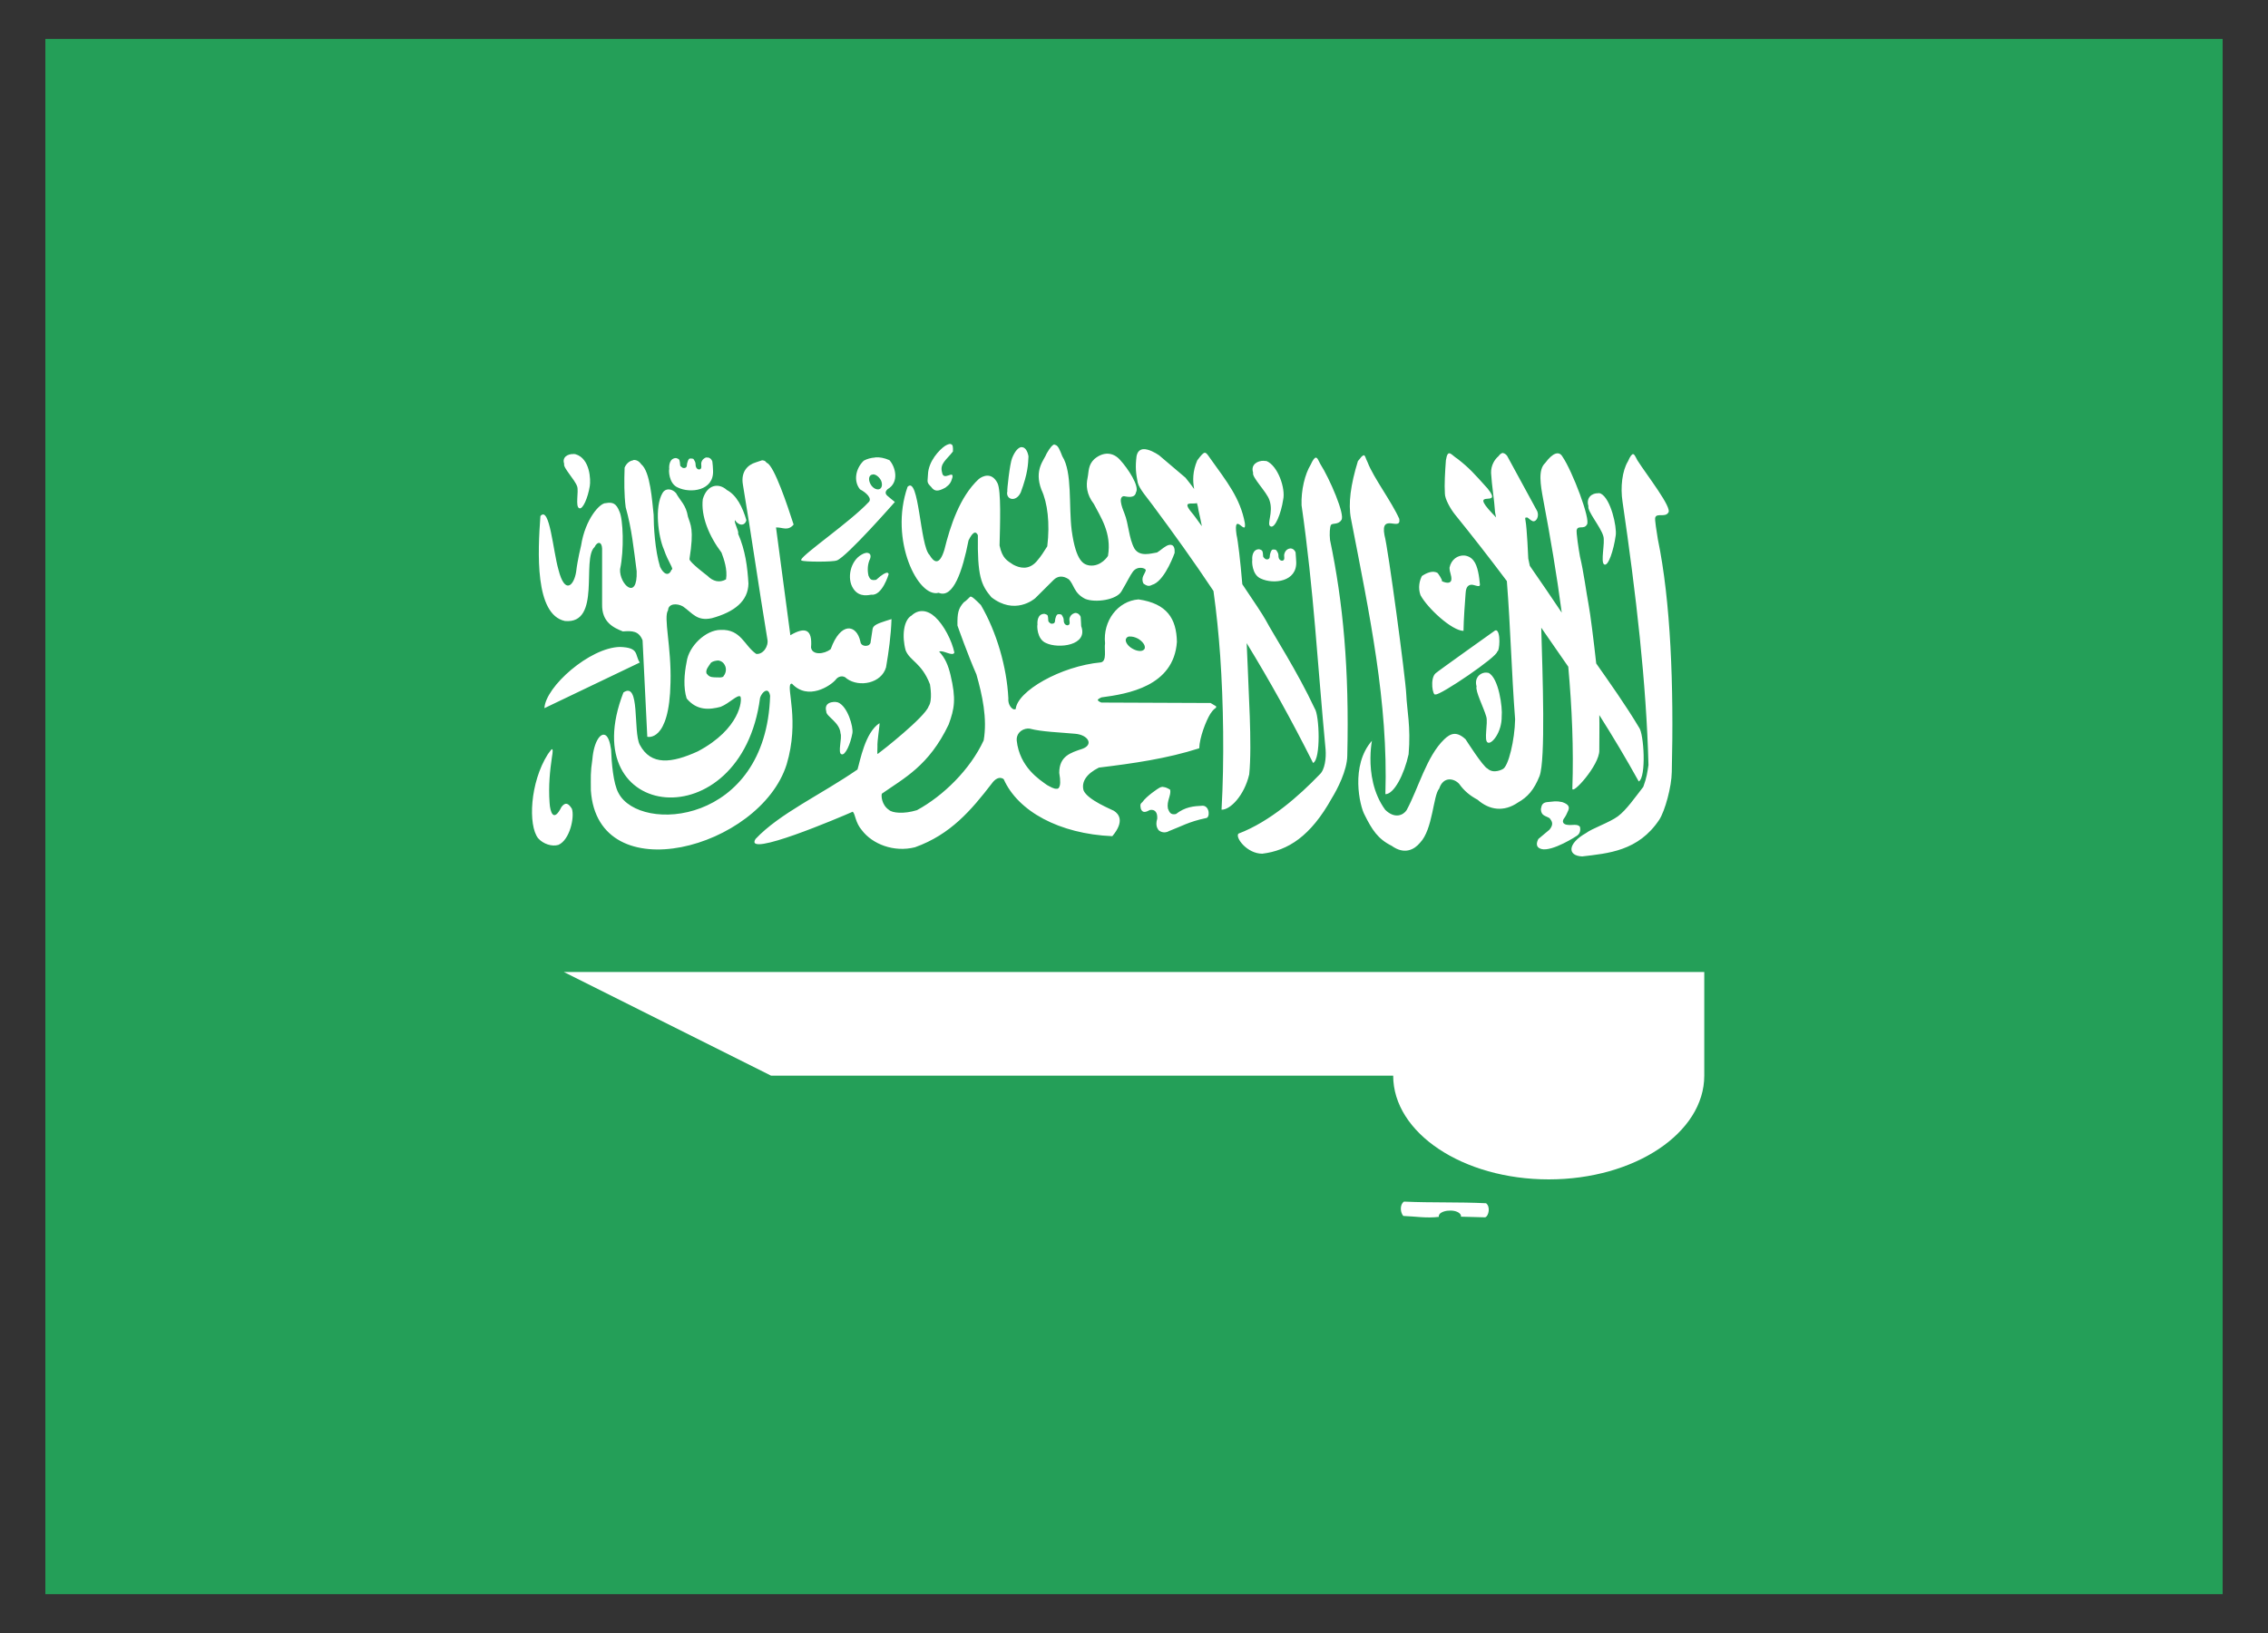 <svg width="25" height="18" viewBox="0 0 25 18" fill="none" xmlns="http://www.w3.org/2000/svg">
<rect x="0" y="0" width="25" height="18" fill="#333333" stroke="none"/>
<rect width="24" height="17.143" transform="translate(0.5 0.429)" fill="#249F58"/>
<path fill-rule="evenodd" clip-rule="evenodd" d="M18.786 11.857V10.714H6.215L8.5 11.857H15.357C15.357 12.488 16.125 13 17.072 13C18.018 13 18.786 12.488 18.786 11.857ZM10.477 4.893C10.464 4.893 10.443 4.899 10.417 4.915C10.355 4.957 10.234 5.083 10.229 5.23C10.226 5.313 10.21 5.313 10.264 5.367C10.303 5.422 10.344 5.417 10.421 5.375C10.467 5.341 10.482 5.321 10.498 5.265C10.516 5.174 10.399 5.311 10.384 5.206C10.357 5.11 10.433 5.069 10.504 4.977C10.506 4.931 10.506 4.897 10.477 4.895V4.893ZM11.624 4.898C11.601 4.903 11.575 4.933 11.537 4.999C11.511 5.07 11.395 5.177 11.48 5.399C11.546 5.539 11.575 5.767 11.544 6.022C11.496 6.094 11.486 6.119 11.424 6.191C11.337 6.286 11.241 6.262 11.17 6.225C11.101 6.179 11.049 6.157 11.018 6.013C11.024 5.784 11.037 5.405 10.995 5.325C10.933 5.201 10.831 5.245 10.787 5.282C10.578 5.477 10.474 5.8 10.41 6.059C10.353 6.247 10.29 6.192 10.246 6.117C10.14 6.016 10.132 5.237 10.004 5.366C9.799 5.953 10.122 6.597 10.347 6.534C10.507 6.602 10.61 6.294 10.676 5.957C10.722 5.862 10.756 5.85 10.779 5.899C10.773 6.347 10.813 6.448 10.928 6.583C11.184 6.782 11.396 6.608 11.413 6.592L11.613 6.393C11.659 6.347 11.716 6.343 11.779 6.384C11.841 6.441 11.833 6.536 11.962 6.601C12.074 6.647 12.308 6.613 12.362 6.518C12.436 6.392 12.453 6.349 12.488 6.301C12.54 6.232 12.63 6.263 12.63 6.285C12.623 6.325 12.57 6.365 12.605 6.433C12.668 6.479 12.683 6.449 12.72 6.439C12.85 6.377 12.948 6.094 12.948 6.094C12.954 5.989 12.895 5.997 12.857 6.018C12.805 6.049 12.803 6.059 12.754 6.09C12.689 6.099 12.565 6.142 12.505 6.047C12.442 5.933 12.442 5.775 12.394 5.658C12.394 5.651 12.31 5.479 12.387 5.469C12.425 5.475 12.509 5.497 12.522 5.427C12.563 5.359 12.434 5.165 12.346 5.069C12.271 4.985 12.165 4.975 12.064 5.059C11.992 5.126 12.003 5.199 11.988 5.269C11.971 5.349 11.975 5.448 12.057 5.554C12.128 5.694 12.257 5.874 12.213 6.128C12.213 6.128 12.139 6.249 12.008 6.233C11.95 6.222 11.861 6.199 11.813 5.845C11.779 5.578 11.822 5.205 11.71 5.03C11.684 4.965 11.662 4.901 11.626 4.904L11.624 4.898ZM11.26 4.928C11.226 4.931 11.188 4.971 11.157 5.048C11.131 5.107 11.098 5.414 11.104 5.414C11.081 5.505 11.198 5.544 11.252 5.427C11.332 5.21 11.332 5.119 11.337 5.03C11.325 4.961 11.294 4.927 11.26 4.929V4.928ZM12.601 4.951C12.566 4.955 12.538 4.976 12.528 5.029C12.513 5.15 12.521 5.217 12.541 5.319C12.556 5.387 12.656 5.499 12.704 5.566C12.936 5.878 13.161 6.191 13.376 6.514C13.41 6.757 13.433 6.992 13.45 7.227C13.486 7.742 13.496 8.382 13.465 8.925C13.561 8.928 13.716 8.768 13.77 8.536C13.804 8.211 13.758 7.553 13.754 7.361L13.742 7.089C13.994 7.501 14.236 7.935 14.474 8.41C14.562 8.369 14.543 7.879 14.492 7.81C14.3 7.399 14.035 6.992 13.952 6.835C13.921 6.778 13.817 6.622 13.694 6.44C13.672 6.179 13.646 5.96 13.63 5.894C13.591 5.619 13.742 5.925 13.722 5.766C13.672 5.491 13.521 5.306 13.342 5.055C13.285 4.975 13.285 4.957 13.197 5.075C13.146 5.195 13.146 5.296 13.163 5.39C13.138 5.355 13.109 5.317 13.068 5.266L12.777 5.019C12.737 4.991 12.659 4.947 12.601 4.951ZM16.573 4.993C16.556 4.991 16.539 4.999 16.516 5.03C16.476 5.064 16.434 5.129 16.436 5.213C16.444 5.355 16.471 5.503 16.48 5.647L16.491 5.704C16.475 5.686 16.461 5.67 16.453 5.663C16.171 5.366 16.582 5.613 16.398 5.385C16.244 5.214 16.198 5.161 16.067 5.058C15.998 5.017 15.96 4.935 15.938 5.074C15.929 5.197 15.92 5.339 15.927 5.442C15.927 5.499 15.987 5.608 16.038 5.671C16.226 5.903 16.418 6.149 16.61 6.405C16.651 6.927 16.661 7.406 16.701 7.929C16.697 8.153 16.628 8.45 16.564 8.478C16.564 8.478 16.464 8.535 16.397 8.472C16.348 8.453 16.155 8.149 16.155 8.149C16.056 8.057 15.989 8.083 15.92 8.149C15.725 8.336 15.636 8.688 15.505 8.93C15.47 8.984 15.376 9.031 15.269 8.926C14.998 8.555 15.155 8.029 15.123 8.165C14.883 8.437 14.988 8.887 15.043 8.984C15.123 9.144 15.187 9.247 15.34 9.323C15.483 9.426 15.592 9.363 15.653 9.289C15.795 9.143 15.797 8.767 15.864 8.693C15.909 8.555 16.027 8.578 16.084 8.64C16.141 8.72 16.205 8.771 16.287 8.815C16.419 8.931 16.577 8.952 16.732 8.846C16.838 8.786 16.908 8.709 16.97 8.555C17.038 8.377 17.004 7.44 16.989 6.919L17.287 7.349C17.328 7.806 17.347 8.257 17.332 8.689C17.323 8.775 17.633 8.433 17.629 8.271C17.629 8.13 17.632 8.001 17.629 7.882C17.781 8.122 17.927 8.366 18.064 8.614C18.149 8.568 18.121 8.085 18.067 8.019C17.923 7.777 17.738 7.517 17.595 7.313C17.567 7.058 17.529 6.758 17.511 6.665C17.484 6.521 17.457 6.305 17.416 6.135C17.404 6.07 17.37 5.857 17.381 5.838C17.397 5.789 17.461 5.838 17.492 5.783C17.538 5.731 17.33 5.189 17.224 5.035C17.186 4.967 17.116 4.99 17.032 5.104C16.952 5.177 16.981 5.346 17.011 5.507C17.089 5.919 17.16 6.335 17.215 6.753C17.112 6.599 16.986 6.414 16.863 6.237L16.846 6.157C16.846 6.147 16.831 5.819 16.816 5.742C16.812 5.71 16.804 5.701 16.838 5.705C16.873 5.735 16.877 5.736 16.899 5.746C16.936 5.751 16.968 5.691 16.945 5.635L16.613 5.025C16.602 5.01 16.586 4.997 16.568 4.994L16.573 4.993ZM6.322 5.005C6.259 5.002 6.193 5.039 6.219 5.113C6.203 5.153 6.338 5.288 6.362 5.362C6.381 5.416 6.339 5.585 6.385 5.602C6.425 5.619 6.481 5.483 6.501 5.359C6.513 5.29 6.505 5.055 6.345 5.007C6.337 5.005 6.329 5.005 6.32 5.003L6.322 5.005ZM18.002 5.005C17.987 5.007 17.97 5.027 17.945 5.085C17.882 5.187 17.86 5.37 17.885 5.53C18.034 6.547 18.148 7.533 18.171 8.433C18.157 8.52 18.153 8.566 18.114 8.673C18.025 8.787 17.927 8.929 17.834 8.998C17.742 9.066 17.546 9.133 17.482 9.183C17.276 9.299 17.276 9.434 17.441 9.44C17.724 9.406 18.06 9.383 18.291 9.034C18.353 8.937 18.426 8.672 18.428 8.509C18.451 7.56 18.417 6.629 18.274 5.942C18.265 5.873 18.235 5.721 18.247 5.702C18.264 5.654 18.356 5.705 18.389 5.651C18.439 5.601 18.149 5.232 18.049 5.074C18.028 5.035 18.015 5.002 17.998 5.006L18.002 5.005ZM15.027 5.021C15.016 5.023 15 5.041 14.968 5.083C14.888 5.342 14.86 5.552 14.891 5.714C15.097 6.777 15.303 7.743 15.271 8.754C15.367 8.754 15.479 8.534 15.527 8.314C15.553 8.011 15.508 7.827 15.501 7.651C15.493 7.473 15.3 6.033 15.261 5.899C15.213 5.646 15.449 5.865 15.424 5.719C15.341 5.531 15.138 5.262 15.076 5.098C15.053 5.055 15.049 5.015 15.03 5.018L15.027 5.021ZM7.788 5.041C7.765 5.046 7.739 5.066 7.731 5.098C7.725 5.121 7.74 5.159 7.72 5.17C7.708 5.182 7.665 5.174 7.667 5.113C7.667 5.093 7.652 5.072 7.644 5.059C7.635 5.055 7.629 5.054 7.613 5.054C7.594 5.054 7.594 5.059 7.584 5.077C7.579 5.093 7.572 5.109 7.572 5.127C7.57 5.15 7.561 5.155 7.546 5.159C7.528 5.159 7.531 5.161 7.517 5.151C7.506 5.143 7.497 5.139 7.497 5.123C7.497 5.106 7.492 5.078 7.488 5.069C7.48 5.057 7.467 5.053 7.453 5.049C7.378 5.049 7.373 5.138 7.377 5.17C7.371 5.177 7.369 5.33 7.472 5.374C7.609 5.44 7.869 5.411 7.86 5.189C7.86 5.169 7.855 5.103 7.852 5.086C7.839 5.051 7.812 5.04 7.787 5.043L7.788 5.041ZM9.647 5.043C9.599 5.046 9.555 5.059 9.521 5.078C9.429 5.166 9.407 5.306 9.48 5.394C9.548 5.429 9.62 5.497 9.573 5.537C9.375 5.749 8.857 6.104 8.831 6.169V6.176H8.835V6.178C8.861 6.195 9.186 6.195 9.221 6.178H9.224C9.336 6.136 9.864 5.533 9.864 5.533C9.836 5.51 9.811 5.491 9.784 5.467C9.754 5.442 9.757 5.417 9.784 5.392C9.914 5.317 9.873 5.149 9.804 5.072C9.747 5.047 9.695 5.038 9.647 5.041V5.043ZM14.504 5.043C14.49 5.047 14.473 5.066 14.447 5.123C14.384 5.226 14.341 5.403 14.347 5.569C14.482 6.506 14.523 7.326 14.612 8.263C14.619 8.354 14.605 8.485 14.546 8.537C14.322 8.77 14.001 9.056 13.651 9.189C13.613 9.231 13.745 9.41 13.914 9.41C14.197 9.376 14.447 9.218 14.68 8.799C14.74 8.702 14.849 8.493 14.851 8.33C14.874 7.379 14.805 6.639 14.661 5.953C14.653 5.885 14.659 5.805 14.671 5.786C14.689 5.763 14.751 5.786 14.785 5.733C14.833 5.682 14.655 5.272 14.554 5.115C14.533 5.075 14.522 5.043 14.504 5.045V5.043ZM6.979 5.074C6.94 5.079 6.904 5.109 6.885 5.154C6.88 5.303 6.879 5.451 6.897 5.591C6.965 5.834 6.985 6.048 7.018 6.296C7.029 6.63 6.826 6.44 6.835 6.275C6.881 6.061 6.869 5.723 6.828 5.638C6.794 5.552 6.757 5.531 6.677 5.546C6.615 5.542 6.451 5.718 6.405 6.015C6.405 6.015 6.367 6.166 6.351 6.301C6.328 6.453 6.227 6.561 6.156 6.28C6.096 6.074 6.059 5.571 5.957 5.688C5.928 6.081 5.893 6.774 6.227 6.845C6.632 6.883 6.408 6.161 6.554 6.03C6.583 5.967 6.634 5.966 6.637 6.047V6.661C6.633 6.859 6.763 6.919 6.866 6.96C6.972 6.952 7.042 6.955 7.083 7.058L7.135 8.121C7.135 8.121 7.379 8.19 7.391 7.523C7.402 7.131 7.311 6.803 7.364 6.727C7.367 6.651 7.463 6.647 7.529 6.685C7.635 6.759 7.682 6.85 7.847 6.814C8.098 6.745 8.247 6.624 8.25 6.432C8.239 6.249 8.216 6.066 8.136 5.883C8.147 5.851 8.09 5.766 8.101 5.733C8.145 5.801 8.213 5.797 8.227 5.733C8.186 5.592 8.12 5.458 8.012 5.401C7.924 5.321 7.795 5.338 7.747 5.501C7.724 5.688 7.816 5.91 7.953 6.091C7.98 6.162 8.021 6.28 8.003 6.386C7.931 6.427 7.859 6.409 7.797 6.346C7.797 6.346 7.6 6.198 7.6 6.163C7.653 5.826 7.611 5.786 7.583 5.695C7.562 5.565 7.5 5.523 7.451 5.434C7.401 5.381 7.333 5.381 7.303 5.434C7.213 5.586 7.255 5.914 7.319 6.059C7.364 6.194 7.435 6.279 7.402 6.279C7.375 6.353 7.317 6.336 7.276 6.248C7.219 6.065 7.205 5.795 7.205 5.673C7.188 5.522 7.169 5.199 7.068 5.117C7.042 5.08 7.011 5.067 6.98 5.071L6.979 5.074ZM8.399 5.074C8.379 5.079 8.356 5.09 8.33 5.097C8.244 5.123 8.164 5.198 8.189 5.342C8.292 5.959 8.357 6.431 8.459 7.048C8.474 7.121 8.413 7.216 8.336 7.208C8.203 7.117 8.17 6.934 7.944 6.943C7.779 6.943 7.592 7.123 7.569 7.295C7.541 7.432 7.532 7.581 7.569 7.699C7.683 7.837 7.823 7.823 7.944 7.791C8.043 7.751 8.127 7.654 8.161 7.677C8.184 7.714 8.159 8.035 7.692 8.282C7.404 8.413 7.176 8.442 7.052 8.209C6.977 8.063 7.059 7.505 6.872 7.633C6.316 9.064 8.171 9.263 8.378 7.693C8.392 7.647 8.432 7.603 8.461 7.615C8.473 7.621 8.484 7.638 8.489 7.67C8.445 9.091 7.053 9.19 6.818 8.742C6.759 8.637 6.741 8.401 6.736 8.262C6.724 8.176 6.704 8.127 6.679 8.107C6.621 8.065 6.546 8.176 6.53 8.367C6.507 8.521 6.513 8.563 6.513 8.712C6.588 9.835 8.379 9.352 8.671 8.426C8.815 7.946 8.667 7.584 8.716 7.539L8.72 7.537H8.723L8.729 7.535C8.907 7.727 9.156 7.558 9.211 7.493C9.234 7.458 9.293 7.435 9.335 7.481C9.472 7.579 9.716 7.533 9.767 7.355C9.796 7.184 9.821 7.008 9.827 6.824C9.736 6.853 9.663 6.873 9.633 6.904C9.626 6.912 9.621 6.921 9.619 6.93L9.596 7.082C9.596 7.088 9.594 7.091 9.592 7.094C9.588 7.102 9.58 7.107 9.576 7.111C9.544 7.128 9.488 7.119 9.484 7.072C9.442 6.878 9.265 6.853 9.157 7.155C9.085 7.213 8.952 7.224 8.94 7.137C8.957 6.934 8.875 6.906 8.712 7.002L8.554 5.814C8.623 5.81 8.684 5.859 8.748 5.782C8.68 5.571 8.537 5.144 8.456 5.103H8.453L8.442 5.091C8.442 5.089 8.439 5.088 8.436 5.087L8.432 5.08C8.427 5.08 8.423 5.078 8.42 5.077C8.412 5.074 8.405 5.074 8.397 5.074H8.399ZM13.932 5.079C13.861 5.077 13.784 5.121 13.813 5.21C13.795 5.259 13.965 5.424 13.993 5.513C14.042 5.65 13.955 5.784 14.007 5.803C14.055 5.824 14.121 5.661 14.144 5.509C14.173 5.385 14.086 5.134 13.961 5.082L13.932 5.08V5.079ZM9.62 5.229C9.652 5.226 9.691 5.256 9.712 5.297C9.731 5.343 9.721 5.385 9.689 5.393C9.655 5.401 9.611 5.373 9.591 5.327C9.57 5.281 9.579 5.239 9.613 5.231H9.62V5.229ZM17.617 5.437C17.552 5.434 17.48 5.482 17.509 5.579C17.493 5.632 17.646 5.81 17.673 5.909C17.696 5.977 17.639 6.201 17.684 6.222C17.728 6.245 17.787 6.066 17.81 5.902C17.824 5.81 17.757 5.496 17.644 5.44C17.636 5.438 17.627 5.435 17.618 5.435L17.617 5.437ZM13.194 5.546C13.202 5.573 13.208 5.599 13.211 5.626C13.225 5.683 13.236 5.741 13.248 5.8C13.197 5.729 13.156 5.672 13.137 5.651C13.023 5.514 13.139 5.562 13.194 5.546ZM14.214 6.047C14.189 6.051 14.165 6.073 14.157 6.107C14.15 6.128 14.166 6.165 14.146 6.176C14.134 6.187 14.089 6.181 14.092 6.119C14.092 6.098 14.077 6.077 14.069 6.065C14.06 6.059 14.055 6.057 14.039 6.057C14.019 6.057 14.019 6.063 14.009 6.08C14.004 6.096 13.997 6.112 13.997 6.131C13.997 6.154 13.988 6.161 13.972 6.166C13.954 6.166 13.957 6.166 13.943 6.158C13.933 6.146 13.923 6.144 13.923 6.128C13.923 6.111 13.92 6.085 13.914 6.073C13.906 6.062 13.895 6.058 13.88 6.054C13.805 6.054 13.8 6.141 13.804 6.173C13.8 6.179 13.796 6.335 13.899 6.378C14.039 6.443 14.299 6.413 14.288 6.191C14.288 6.171 14.282 6.105 14.281 6.088C14.266 6.054 14.24 6.042 14.216 6.046L14.214 6.047ZM9.563 6.093C9.547 6.093 9.524 6.097 9.498 6.113C9.376 6.179 9.329 6.376 9.407 6.49C9.475 6.593 9.589 6.555 9.604 6.555C9.724 6.571 9.795 6.331 9.795 6.331C9.795 6.331 9.799 6.263 9.658 6.391C9.596 6.402 9.589 6.379 9.573 6.345C9.56 6.285 9.562 6.219 9.591 6.159C9.604 6.121 9.591 6.097 9.563 6.095V6.093ZM16.138 6.123C16.069 6.12 15.997 6.165 15.978 6.257C15.978 6.312 16.003 6.342 15.998 6.392C15.993 6.421 15.964 6.438 15.893 6.406C15.905 6.394 15.848 6.317 15.848 6.317C15.794 6.282 15.722 6.317 15.674 6.349C15.648 6.397 15.628 6.478 15.658 6.56C15.736 6.705 16.004 6.952 16.132 6.954C16.134 6.824 16.147 6.65 16.155 6.543C16.157 6.502 16.166 6.457 16.206 6.447C16.245 6.435 16.313 6.486 16.313 6.443C16.306 6.361 16.29 6.238 16.244 6.181C16.219 6.146 16.179 6.126 16.139 6.123H16.138ZM10.694 6.577L10.691 6.581C10.691 6.581 10.689 6.581 10.688 6.583C10.674 6.594 10.658 6.617 10.623 6.64C10.562 6.709 10.552 6.758 10.554 6.895C10.559 6.91 10.668 7.218 10.763 7.434C10.827 7.659 10.885 7.918 10.843 8.161C10.694 8.483 10.397 8.773 10.108 8.93C9.96 8.976 9.834 8.96 9.8 8.928C9.715 8.871 9.714 8.768 9.72 8.752V8.749C9.962 8.579 10.24 8.442 10.457 7.986C10.521 7.811 10.541 7.706 10.477 7.438C10.452 7.335 10.42 7.255 10.352 7.182H10.354C10.395 7.162 10.502 7.241 10.52 7.193C10.493 7.063 10.405 6.89 10.308 6.801C10.221 6.721 10.125 6.713 10.048 6.785C9.959 6.835 9.94 7.014 9.983 7.169C10.03 7.286 10.16 7.306 10.251 7.543C10.253 7.559 10.282 7.72 10.236 7.786C10.197 7.903 9.716 8.282 9.682 8.305L9.679 8.307L9.676 8.31H9.674H9.672V8.306C9.669 8.297 9.672 8.272 9.672 8.234C9.668 8.163 9.698 8.002 9.695 7.974V7.971C9.535 8.074 9.481 8.389 9.452 8.482C9.049 8.76 8.592 8.967 8.328 9.248C8.191 9.465 9.274 9.003 9.4 8.947L9.403 8.951C9.428 8.977 9.429 9.069 9.501 9.152C9.616 9.304 9.853 9.398 10.086 9.339C10.477 9.199 10.704 8.933 10.932 8.637C10.964 8.591 11.016 8.552 11.064 8.589C11.22 8.941 11.675 9.192 12.261 9.217C12.399 9.053 12.333 8.971 12.278 8.937C12.261 8.926 11.987 8.818 11.944 8.712C11.917 8.614 11.982 8.526 12.113 8.461C12.49 8.415 12.86 8.363 13.219 8.248C13.223 8.127 13.293 7.947 13.341 7.869C13.376 7.815 13.395 7.809 13.403 7.802V7.8H13.405V7.797V7.785L13.344 7.749L12.14 7.744C12.125 7.738 12.115 7.733 12.108 7.727L12.106 7.723C12.106 7.723 12.104 7.723 12.104 7.721C12.104 7.719 12.101 7.719 12.101 7.719V7.72V7.718V7.715V7.713L12.104 7.71C12.109 7.703 12.124 7.695 12.141 7.687C12.429 7.649 12.939 7.566 12.973 7.075C12.968 6.819 12.864 6.653 12.55 6.607C12.32 6.624 12.155 6.847 12.181 7.091C12.17 7.157 12.204 7.286 12.136 7.301C11.694 7.342 11.212 7.618 11.196 7.817H11.194H11.192H11.189C11.189 7.819 11.187 7.819 11.186 7.819H11.181H11.179H11.175C11.146 7.81 11.109 7.762 11.115 7.697C11.098 7.354 10.986 6.966 10.812 6.669C10.749 6.606 10.721 6.581 10.705 6.577H10.701H10.698H10.696H10.694ZM11.847 6.758C11.824 6.762 11.797 6.783 11.789 6.817C11.784 6.84 11.801 6.877 11.78 6.888C11.769 6.899 11.723 6.893 11.725 6.831C11.725 6.811 11.71 6.79 11.703 6.777C11.693 6.771 11.688 6.77 11.673 6.77C11.653 6.77 11.652 6.775 11.642 6.791C11.636 6.807 11.63 6.825 11.63 6.842C11.628 6.865 11.619 6.872 11.604 6.874C11.586 6.874 11.591 6.878 11.576 6.869C11.566 6.859 11.555 6.855 11.555 6.839C11.555 6.822 11.552 6.793 11.547 6.782C11.539 6.774 11.527 6.77 11.513 6.766C11.436 6.766 11.433 6.851 11.436 6.885C11.431 6.89 11.427 7.045 11.53 7.088C11.667 7.154 11.998 7.115 11.918 6.902C11.918 6.882 11.913 6.816 11.912 6.799C11.897 6.765 11.87 6.753 11.845 6.757L11.847 6.758ZM16.492 6.949H16.481C16.481 6.949 15.838 7.406 15.824 7.422C15.76 7.479 15.792 7.677 15.824 7.654C15.869 7.671 16.515 7.233 16.503 7.182C16.531 7.184 16.545 6.957 16.491 6.947L16.492 6.949ZM12.453 7.017C12.479 7.014 12.513 7.023 12.545 7.04C12.594 7.07 12.625 7.111 12.619 7.143V7.147C12.617 7.147 12.617 7.147 12.617 7.15V7.152C12.617 7.152 12.614 7.152 12.614 7.154C12.614 7.157 12.611 7.159 12.609 7.161C12.586 7.184 12.533 7.179 12.483 7.15C12.435 7.123 12.406 7.081 12.409 7.051V7.048L12.415 7.037C12.415 7.037 12.415 7.034 12.417 7.033L12.422 7.026C12.431 7.021 12.441 7.015 12.453 7.015V7.017ZM6.833 7.131C6.501 7.138 6.013 7.568 6.001 7.806L7.052 7.303C6.995 7.216 7.049 7.138 6.833 7.131ZM7.911 7.28C7.943 7.282 7.977 7.298 7.995 7.344C8.011 7.386 7.995 7.43 7.976 7.451V7.455C7.96 7.473 7.912 7.466 7.876 7.466C7.834 7.464 7.813 7.457 7.788 7.423C7.775 7.383 7.811 7.345 7.828 7.318L7.836 7.306C7.848 7.295 7.871 7.286 7.893 7.283L7.908 7.281L7.911 7.28ZM16.368 7.414C16.307 7.421 16.251 7.477 16.276 7.566C16.26 7.618 16.356 7.802 16.383 7.899C16.405 7.968 16.353 8.166 16.4 8.185C16.443 8.208 16.556 8.071 16.553 7.895C16.564 7.803 16.521 7.472 16.408 7.417C16.394 7.414 16.38 7.413 16.366 7.414H16.368ZM9.186 7.738C9.133 7.742 9.087 7.769 9.108 7.843C9.105 7.896 9.257 7.961 9.265 8.083C9.285 8.136 9.231 8.301 9.276 8.314C9.317 8.331 9.375 8.2 9.396 8.081C9.408 8.015 9.344 7.784 9.236 7.742C9.219 7.737 9.202 7.736 9.185 7.737L9.186 7.738ZM11.335 8.031H11.348C11.483 8.067 11.68 8.072 11.851 8.088C11.992 8.099 12.06 8.207 11.931 8.254C11.801 8.297 11.676 8.334 11.676 8.519C11.692 8.61 11.688 8.658 11.674 8.679C11.674 8.682 11.671 8.685 11.669 8.686C11.669 8.686 11.669 8.688 11.667 8.688V8.69H11.664L11.656 8.694H11.65C11.619 8.699 11.575 8.671 11.541 8.653C11.461 8.595 11.239 8.458 11.207 8.161C11.202 8.093 11.252 8.035 11.332 8.03L11.335 8.031ZM6.084 8.259C6.076 8.259 6.061 8.285 6.039 8.313C5.84 8.627 5.821 9.097 5.931 9.239C5.988 9.304 6.084 9.334 6.155 9.313C6.281 9.259 6.335 9.007 6.304 8.915C6.264 8.85 6.231 8.84 6.189 8.895C6.101 9.072 6.064 8.95 6.058 8.849C6.044 8.663 6.063 8.489 6.083 8.352C6.095 8.283 6.095 8.257 6.083 8.257L6.084 8.259ZM12.824 8.673C12.809 8.673 12.794 8.675 12.778 8.685C12.774 8.685 12.636 8.776 12.592 8.842C12.564 8.863 12.569 8.88 12.576 8.917C12.596 8.966 12.633 8.951 12.676 8.928C12.733 8.919 12.76 8.957 12.756 9.024C12.73 9.11 12.768 9.141 12.768 9.146C12.768 9.151 12.821 9.198 12.885 9.161C13.019 9.11 13.102 9.058 13.291 9.018C13.34 9.018 13.337 8.886 13.259 8.881C13.156 8.886 13.065 8.893 12.962 8.973C12.899 8.986 12.889 8.947 12.874 8.913C12.858 8.829 12.911 8.769 12.899 8.705C12.901 8.709 12.867 8.678 12.822 8.675L12.824 8.673ZM17.139 8.833L17.048 8.842C17.006 8.85 16.993 8.869 16.985 8.919C16.988 8.993 17.034 8.99 17.082 9.019C17.109 9.054 17.128 9.086 17.08 9.145C17.034 9.185 17.003 9.208 16.957 9.248C16.938 9.285 16.923 9.339 16.989 9.358C17.109 9.392 17.387 9.211 17.387 9.209C17.433 9.175 17.417 9.11 17.413 9.11C17.386 9.08 17.326 9.098 17.288 9.093C17.268 9.093 17.208 9.083 17.235 9.029C17.26 8.994 17.269 8.975 17.287 8.933C17.304 8.891 17.287 8.864 17.22 8.841C17.186 8.834 17.163 8.832 17.137 8.833H17.139ZM15.479 13.245C15.787 13.259 16.075 13.248 16.381 13.263C16.432 13.304 16.408 13.4 16.376 13.416L16.37 13.418H16.366H16.362L16.104 13.411V13.397C16.078 13.326 15.907 13.33 15.866 13.385V13.389C15.864 13.389 15.863 13.392 15.863 13.393L15.86 13.399V13.413C15.723 13.43 15.603 13.408 15.468 13.403C15.428 13.354 15.434 13.266 15.48 13.243L15.479 13.245Z" fill="white"/>
</svg>
